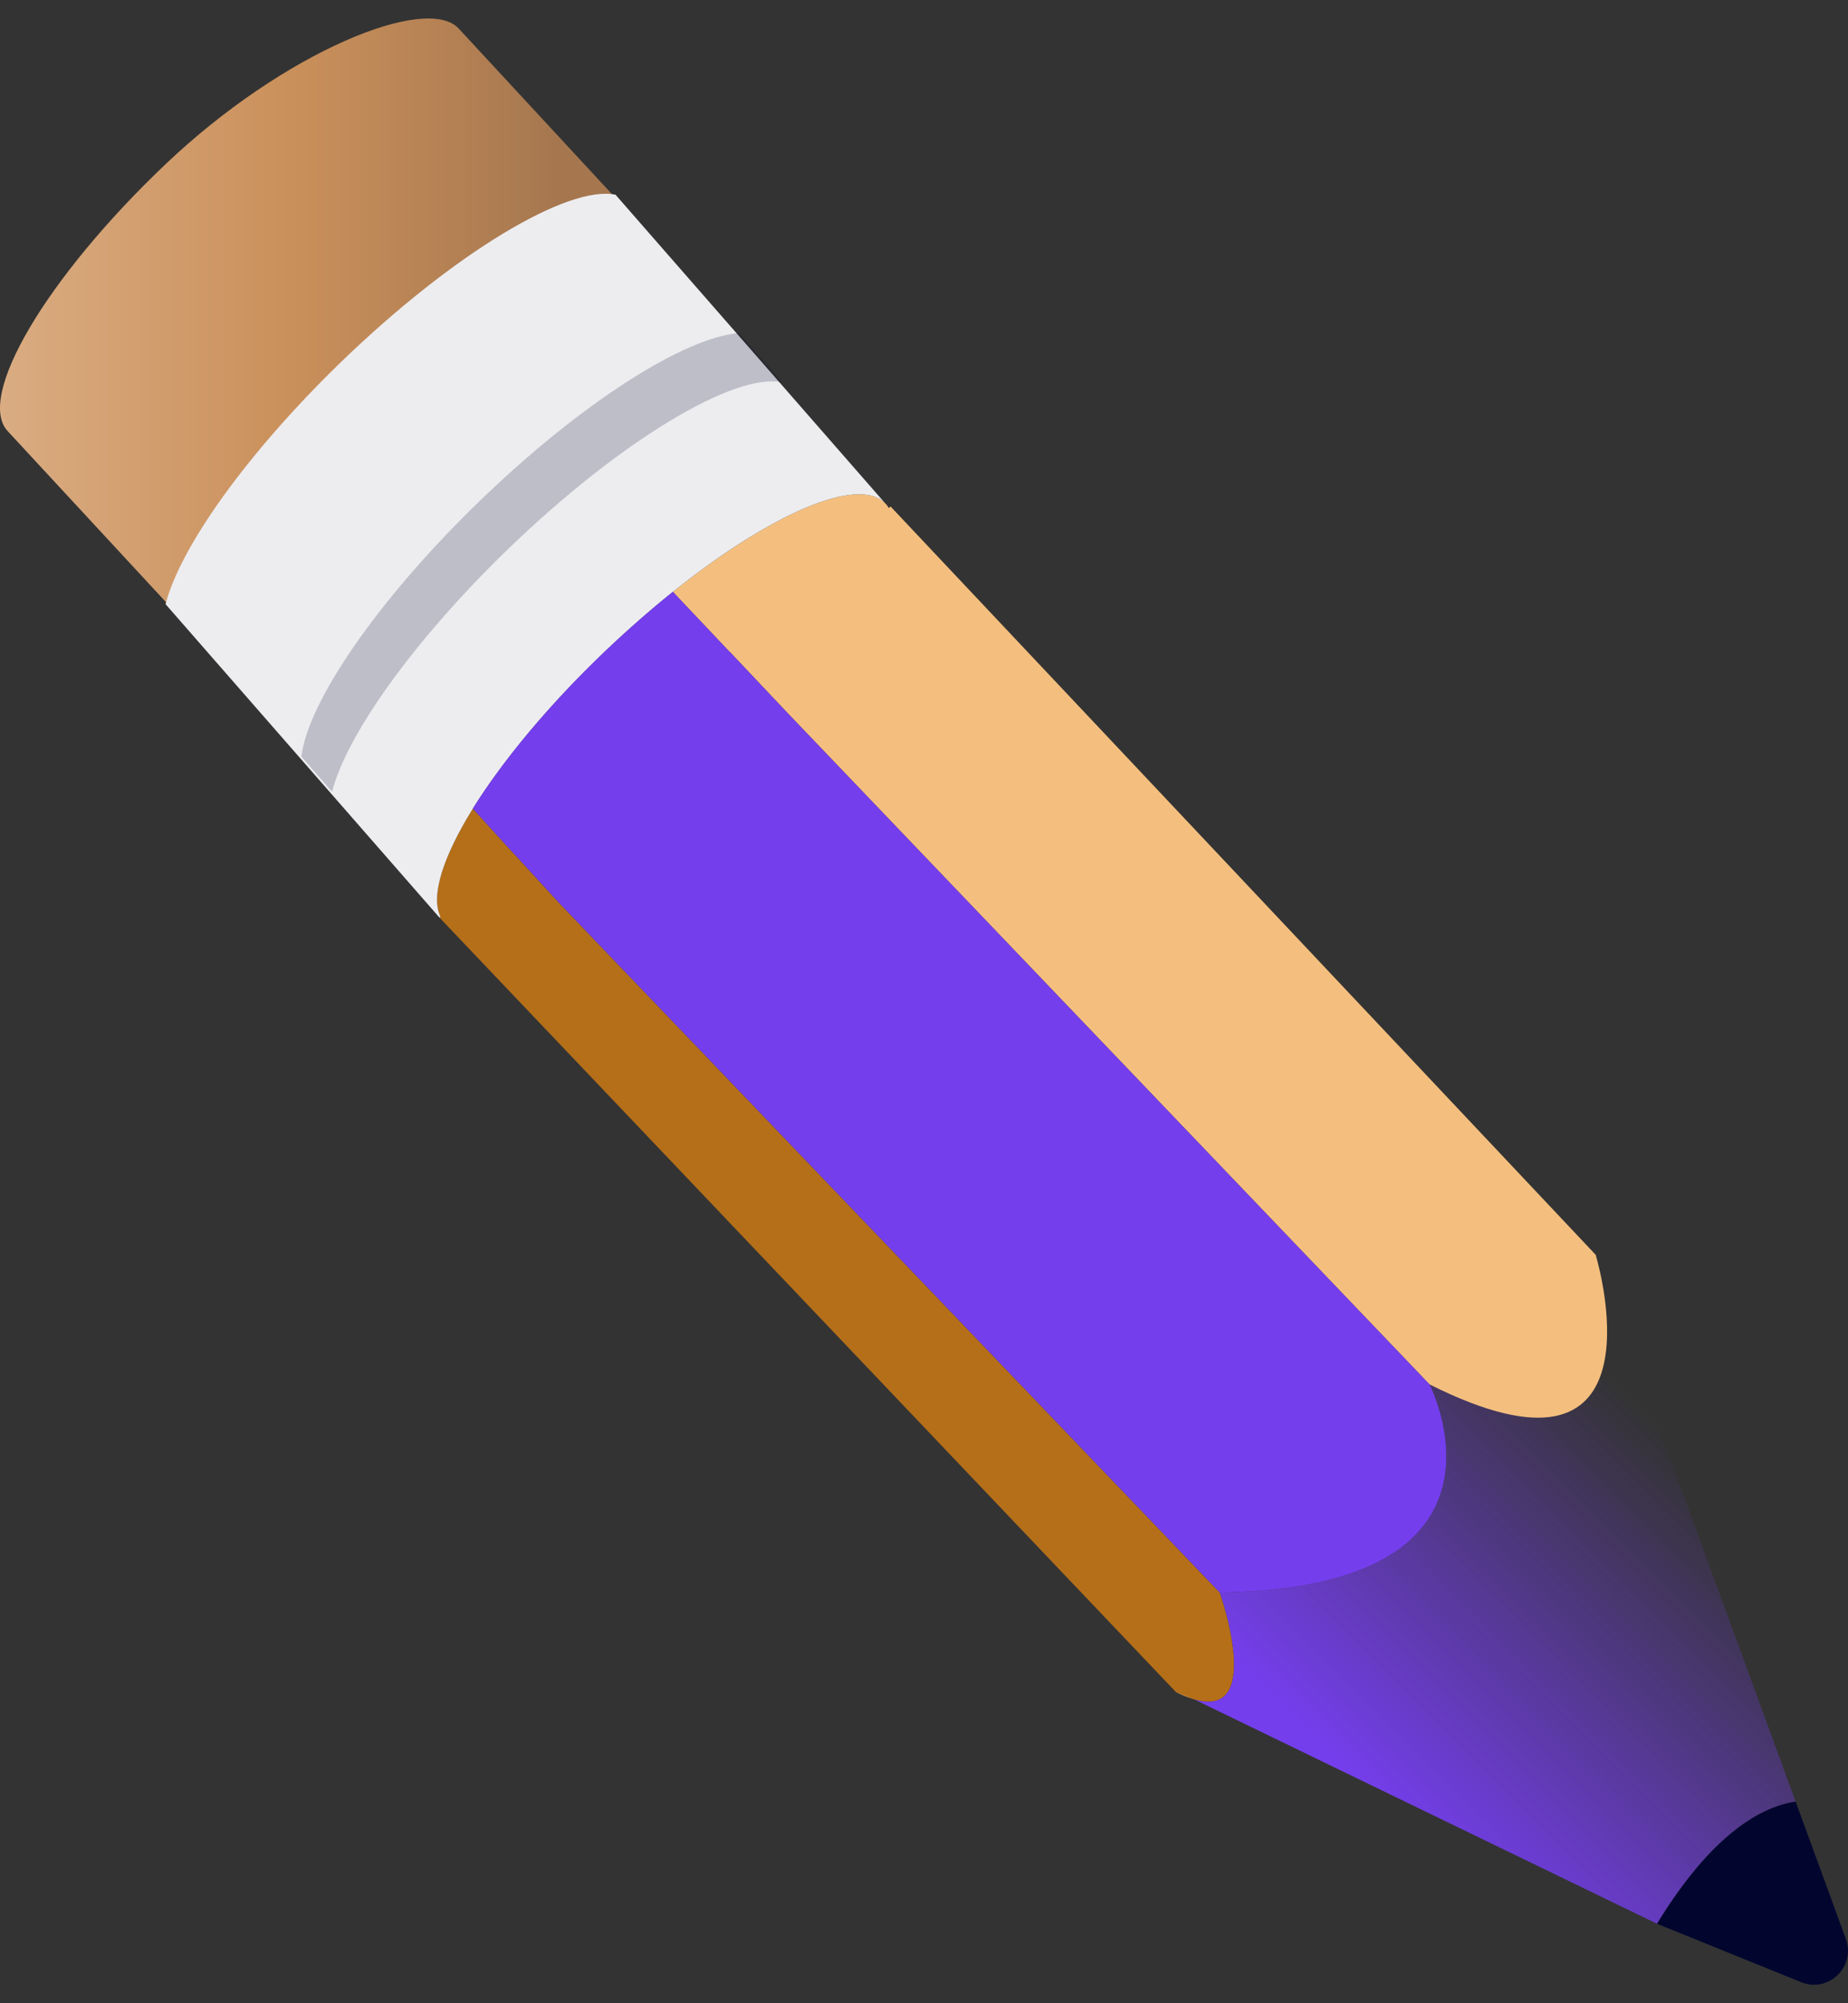 <svg width="72" height="78" viewBox="0 0 72 78" fill="none" xmlns="http://www.w3.org/2000/svg">
  <rect x="0" y="0" width="72" height="78" fill="#333333" stroke="none"/>
  <g id="pencil">
    <path id="Vector"
      d="M70.173 77.18L64.557 74.905C66.732 71.345 68.669 70.338 69.959 70.146L71.918 75.499C72.309 76.577 71.238 77.612 70.173 77.18Z"
      fill="#02062E" />
    <path id="Vector_2"
      d="M46.536 66.174C46.518 66.17 46.499 66.166 46.486 66.156L45.82 65.888L17.123 35.729L17.161 35.695C16.766 34.883 17.265 33.352 18.422 31.486L19.944 33.159L20.109 33.333L21.782 35.157L47.523 62.01C47.524 62.009 49.286 66.968 46.536 66.174Z"
      fill="#B56F19" />
    <path id="Vector_3"
      d="M55.697 53.906L30.654 27.732L28.458 25.407L28.431 25.387L26.215 23.046C30.015 20.006 33.449 18.504 34.494 19.604C34.55 19.658 34.592 19.713 34.624 19.783L34.696 19.72L62.172 48.861C62.172 48.861 62.173 48.873 62.182 48.903C62.383 49.591 64.778 58.462 55.697 53.906Z"
      fill="#F4BF7E" />
    <path id="Vector_4"
      d="M64.556 74.904L46.537 66.174C49.288 66.968 47.525 62.008 47.525 62.008C59.775 61.822 55.697 53.905 55.697 53.905C64.779 58.461 62.383 49.59 62.182 48.901L69.959 70.145C68.669 70.337 66.731 71.345 64.556 74.904Z"
      fill="url(#paint0_linear_10232_65873)" />
    <path id="Vector_5"
      d="M24.984 8.791L17.861 1.1C16.602 -0.222 11.081 1.991 6.436 6.406C1.792 10.821 -0.954 15.473 0.306 16.794L7.429 24.485C8.687 25.807 13.473 23.3 18.118 18.885C22.763 14.47 26.243 10.114 24.984 8.791Z"
      fill="url(#paint1_linear_10232_65873)" />
    <path id="Vector_6"
      d="M23.587 25.348C21.366 27.464 19.575 29.638 18.422 31.486C17.266 33.352 16.766 34.883 17.162 35.695L17.123 35.729L6.451 23.525C7.022 21.304 9.616 17.654 13.278 14.104C17.659 9.868 22.118 7.198 23.981 7.581L34.493 19.604C33.447 18.505 30.014 20.006 26.214 23.046C25.352 23.737 24.468 24.509 23.587 25.348Z"
      fill="#EDEDF0" />
    <path id="Vector_7" d="M46.486 66.155C46.285 66.094 46.071 66.01 45.82 65.888L46.486 66.155Z"
      fill="url(#paint2_linear_10232_65873)" />
    <path id="Vector_8"
      d="M47.524 62.009L21.782 35.155L20.109 33.331L19.944 33.157L18.422 31.484C19.574 29.636 21.366 27.461 23.587 25.346C24.469 24.507 25.353 23.735 26.215 23.044L28.43 25.385L28.457 25.406L30.653 27.731L55.697 53.905C55.697 53.906 59.774 61.822 47.524 62.009Z"
      fill="#753EED" />
    <path id="Vector_9"
      d="M19.764 21.408C16.102 24.958 13.508 28.608 12.937 30.829L11.74 29.458C12.002 27.326 14.704 23.362 18.672 19.523C22.645 15.678 26.688 13.122 28.792 12.971L30.468 14.885C28.604 14.502 24.145 17.172 19.764 21.408Z"
      fill="#000429" fill-opacity="0.2" />
  </g>
  <defs>
    <linearGradient id="paint0_linear_10232_65873" x1="49.719" y1="66.375" x2="62.625" y2="53.469"
      gradientUnits="userSpaceOnUse">
      <stop stop-color="#753EED" />
      <stop offset="1" stop-color="#753EED" stop-opacity="0" />
    </linearGradient>
    <linearGradient id="paint1_linear_10232_65873" x1="7.09079e-05" y1="12.778" x2="25.244" y2="12.778"
      gradientUnits="userSpaceOnUse">
      <stop stop-color="#DAAC82" />
      <stop offset="0.448" stop-color="#CA905B" />
      <stop offset="0.859" stop-color="#A6774F" />
    </linearGradient>
    <linearGradient id="paint2_linear_10232_65873" x1="45.885" y1="65.809" x2="46.423" y2="66.237"
      gradientUnits="userSpaceOnUse">
      <stop stop-color="#FFD184" />
      <stop offset="1" stop-color="#FFAC57" />
    </linearGradient>
  </defs>
</svg>